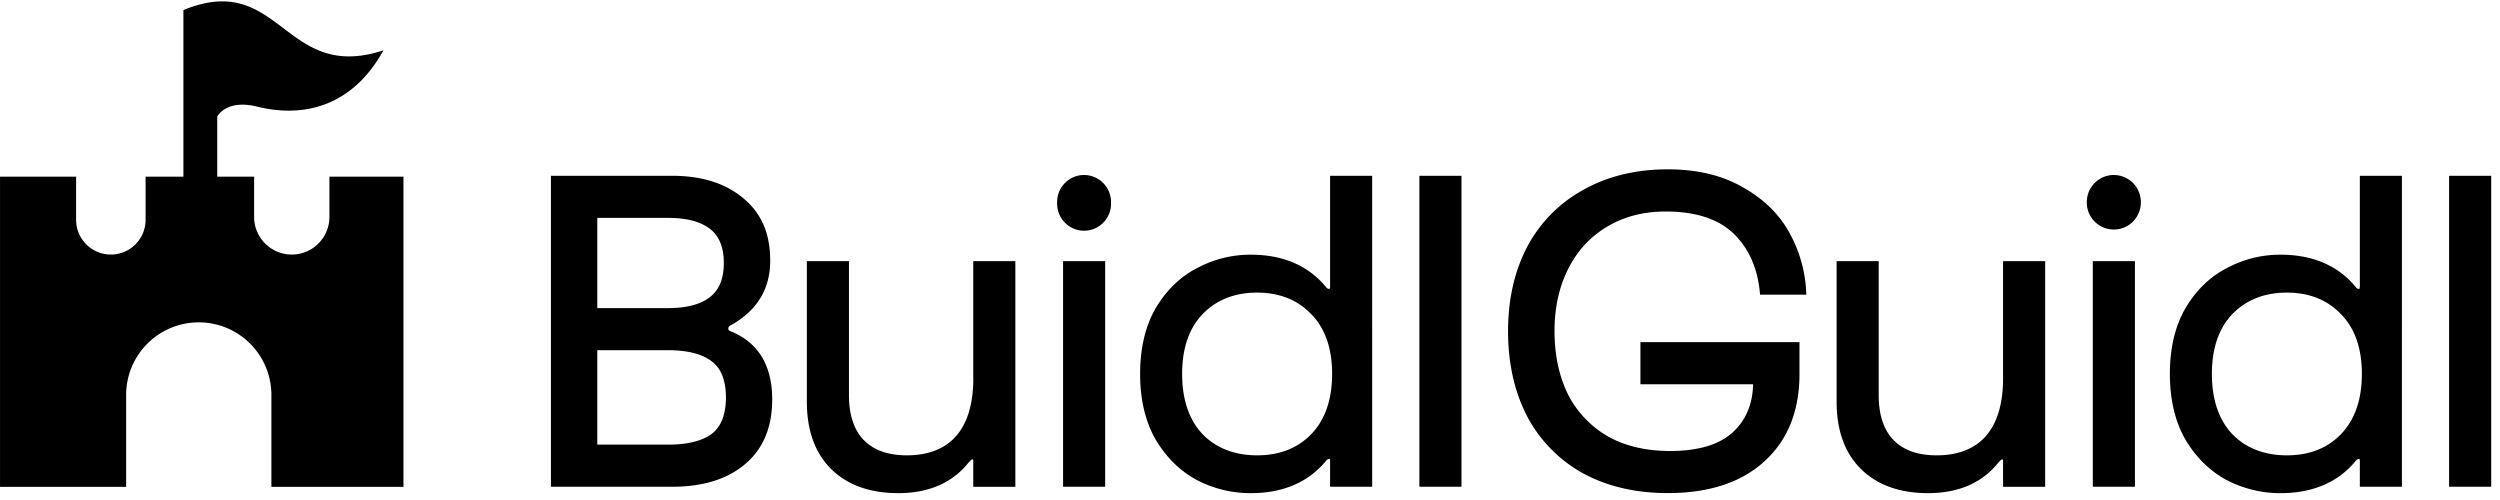 <svg xmlns="http://www.w3.org/2000/svg" fill="none" viewBox="0 0 135 27"><path fill="#000" d="M6.81 26.292H.001V9.539H4.11v2.331a1.876 1.876 0 0 0 3.752 0V9.54h5.86v2.173a2.033 2.033 0 0 0 4.067 0V9.539h3.998v16.753h-7.132v-5.026a3.922 3.922 0 0 0-7.843 0v5.026Z"/><path fill="#000" d="M9.904.543v10.431h1.827V6.297s.467-.96 2.169-.536c2.252.56 5.026.18 6.807-3.044C15.31 4.495 15.165-1.616 9.904.543ZM39.449 17.888c-.105-.04-.12-.092-.12-.137 0-.072.018-.092.03-.107.013-.017.047-.054.152-.107 1.379-.782 2.08-1.945 2.08-3.45 0-1.506-.485-2.572-1.442-3.372-.951-.81-2.243-1.222-3.843-1.222H29.75v16.792H36.3c1.66 0 2.986-.413 3.935-1.223.972-.814 1.464-1.987 1.464-3.488 0-1.848-.758-3.09-2.254-3.689l.003.003Zm-1.133-1.829c-.502.385-1.257.579-2.244.579h-3.818v-4.872h3.819c.986 0 1.741.194 2.245.579.51.378.768 1.001.768 1.856 0 .854-.258 1.478-.768 1.856l-.002.002Zm-6.062 2.852h3.819c1.048 0 1.84.201 2.36.601.509.378.767 1.034.767 1.948 0 .914-.258 1.58-.767 1.97-.517.385-1.312.58-2.36.58h-3.819v-5.101.002ZM52.559 20.424c0 1.381-.318 2.437-.942 3.138-.606.68-1.498 1.026-2.645 1.026-1.012 0-1.794-.276-2.326-.823-.532-.546-.802-1.361-.802-2.42v-7.244H43.57v7.59c0 1.558.444 2.782 1.319 3.642.874.86 2.092 1.297 3.62 1.297 1.652 0 2.934-.564 3.803-1.665l.114-.114c.025-.025.05-.04.067-.04.053 0 .063.01.063.062v1.414h2.273V14.101h-2.273v6.323h.002ZM59.679 14.101h-2.273v12.184h2.273V14.1ZM58.54 9.45c-.802 0-1.455.654-1.455 1.459v.092a1.46 1.46 0 0 0 1.456 1.458c.802 0 1.455-.653 1.455-1.458v-.092a1.46 1.46 0 0 0-1.455-1.458ZM71.82 15.515c0 .085-.025.085-.063.085-.022 0-.086 0-.176-.127-.951-1.14-2.313-1.72-4.04-1.72a6.095 6.095 0 0 0-2.904.726c-.904.467-1.654 1.193-2.228 2.159-.56.964-.842 2.159-.842 3.553 0 1.393.283 2.588.844 3.555.574.964 1.325 1.697 2.229 2.181a6.251 6.251 0 0 0 2.904.703c1.73 0 3.088-.579 4.045-1.724.084-.12.151-.12.174-.12.034 0 .062 0 .062.085v1.414h2.273V9.493h-2.273v6.022h-.005Zm-1.009 1.453c.745.76 1.123 1.846 1.123 3.225s-.378 2.474-1.126 3.25c-.73.76-1.714 1.145-2.924 1.145s-2.203-.385-2.946-1.143c-.73-.775-1.103-1.87-1.103-3.25 0-1.378.37-2.466 1.1-3.227.746-.775 1.737-1.167 2.947-1.167s2.194.392 2.924 1.167h.005ZM78.92 9.493h-2.273v16.792h2.274V9.493ZM86.796 12.235c.902-.541 1.963-.814 3.153-.814 1.61 0 2.842.402 3.664 1.192.823.793 1.302 1.873 1.421 3.21l.008.09h2.5l-.006-.105a7.25 7.25 0 0 0-.912-3.247c-.558-1.011-1.41-1.838-2.526-2.457-1.1-.636-2.46-.96-4.037-.96-1.714 0-3.242.369-4.542 1.097a7.498 7.498 0 0 0-3.035 3.058c-.696 1.314-1.049 2.857-1.049 4.586s.345 3.272 1.026 4.586a7.505 7.505 0 0 0 3.014 3.083c1.299.71 2.842 1.073 4.588 1.073 2.214 0 3.965-.573 5.207-1.709 1.26-1.135 1.901-2.72 1.901-4.705v-1.737h-8.588v2.273h6.084c-.023 1.074-.39 1.946-1.096 2.594-.73.67-1.87 1.011-3.388 1.011-1.297 0-2.43-.266-3.362-.792a5.484 5.484 0 0 1-2.149-2.264c-.482-.98-.728-2.129-.728-3.413 0-1.285.251-2.408.75-3.389.497-.976 1.206-1.739 2.107-2.263l-.005.002ZM108.166 20.424c0 1.381-.318 2.437-.942 3.138-.606.68-1.498 1.026-2.646 1.026-1.013 0-1.793-.276-2.325-.823-.532-.546-.803-1.361-.803-2.42v-7.244h-2.273v7.59c0 1.558.445 2.782 1.322 3.642.874.86 2.092 1.297 3.62 1.297 1.652 0 2.936-.564 3.803-1.665l.114-.114c.025-.025.05-.04.068-.04.052 0 .062.01.062.062v1.414h2.273V14.101h-2.273v6.323ZM115.286 14.101h-2.274v12.184h2.274V14.1ZM114.147 9.45a1.46 1.46 0 0 0-1.459 1.459v.092a1.46 1.46 0 0 0 2.917 0v-.092a1.46 1.46 0 0 0-1.458-1.458ZM127.426 15.515c0 .085-.025.085-.062.085-.022 0-.087 0-.176-.127-.952-1.14-2.313-1.72-4.04-1.72a6.095 6.095 0 0 0-2.904.726c-.904.467-1.655 1.193-2.228 2.159-.559.964-.843 2.159-.843 3.553 0 1.393.284 2.588.845 3.555.574.964 1.324 1.697 2.228 2.181a6.255 6.255 0 0 0 2.905.703c1.729 0 3.088-.579 4.044-1.724.085-.12.152-.12.174-.12.035 0 .062 0 .062.085v1.414h2.273V9.493h-2.273v6.022h-.005Zm-1.008 1.453c.745.76 1.123 1.846 1.123 3.225s-.378 2.474-1.126 3.25c-.73.76-1.714 1.145-2.924 1.145s-2.204-.385-2.946-1.143c-.731-.775-1.103-1.87-1.103-3.25 0-1.378.37-2.466 1.1-3.227.745-.775 1.737-1.167 2.947-1.167 1.209 0 2.193.392 2.924 1.167h.005ZM134.525 9.493h-2.273v16.792h2.273V9.493Z"/></svg>
